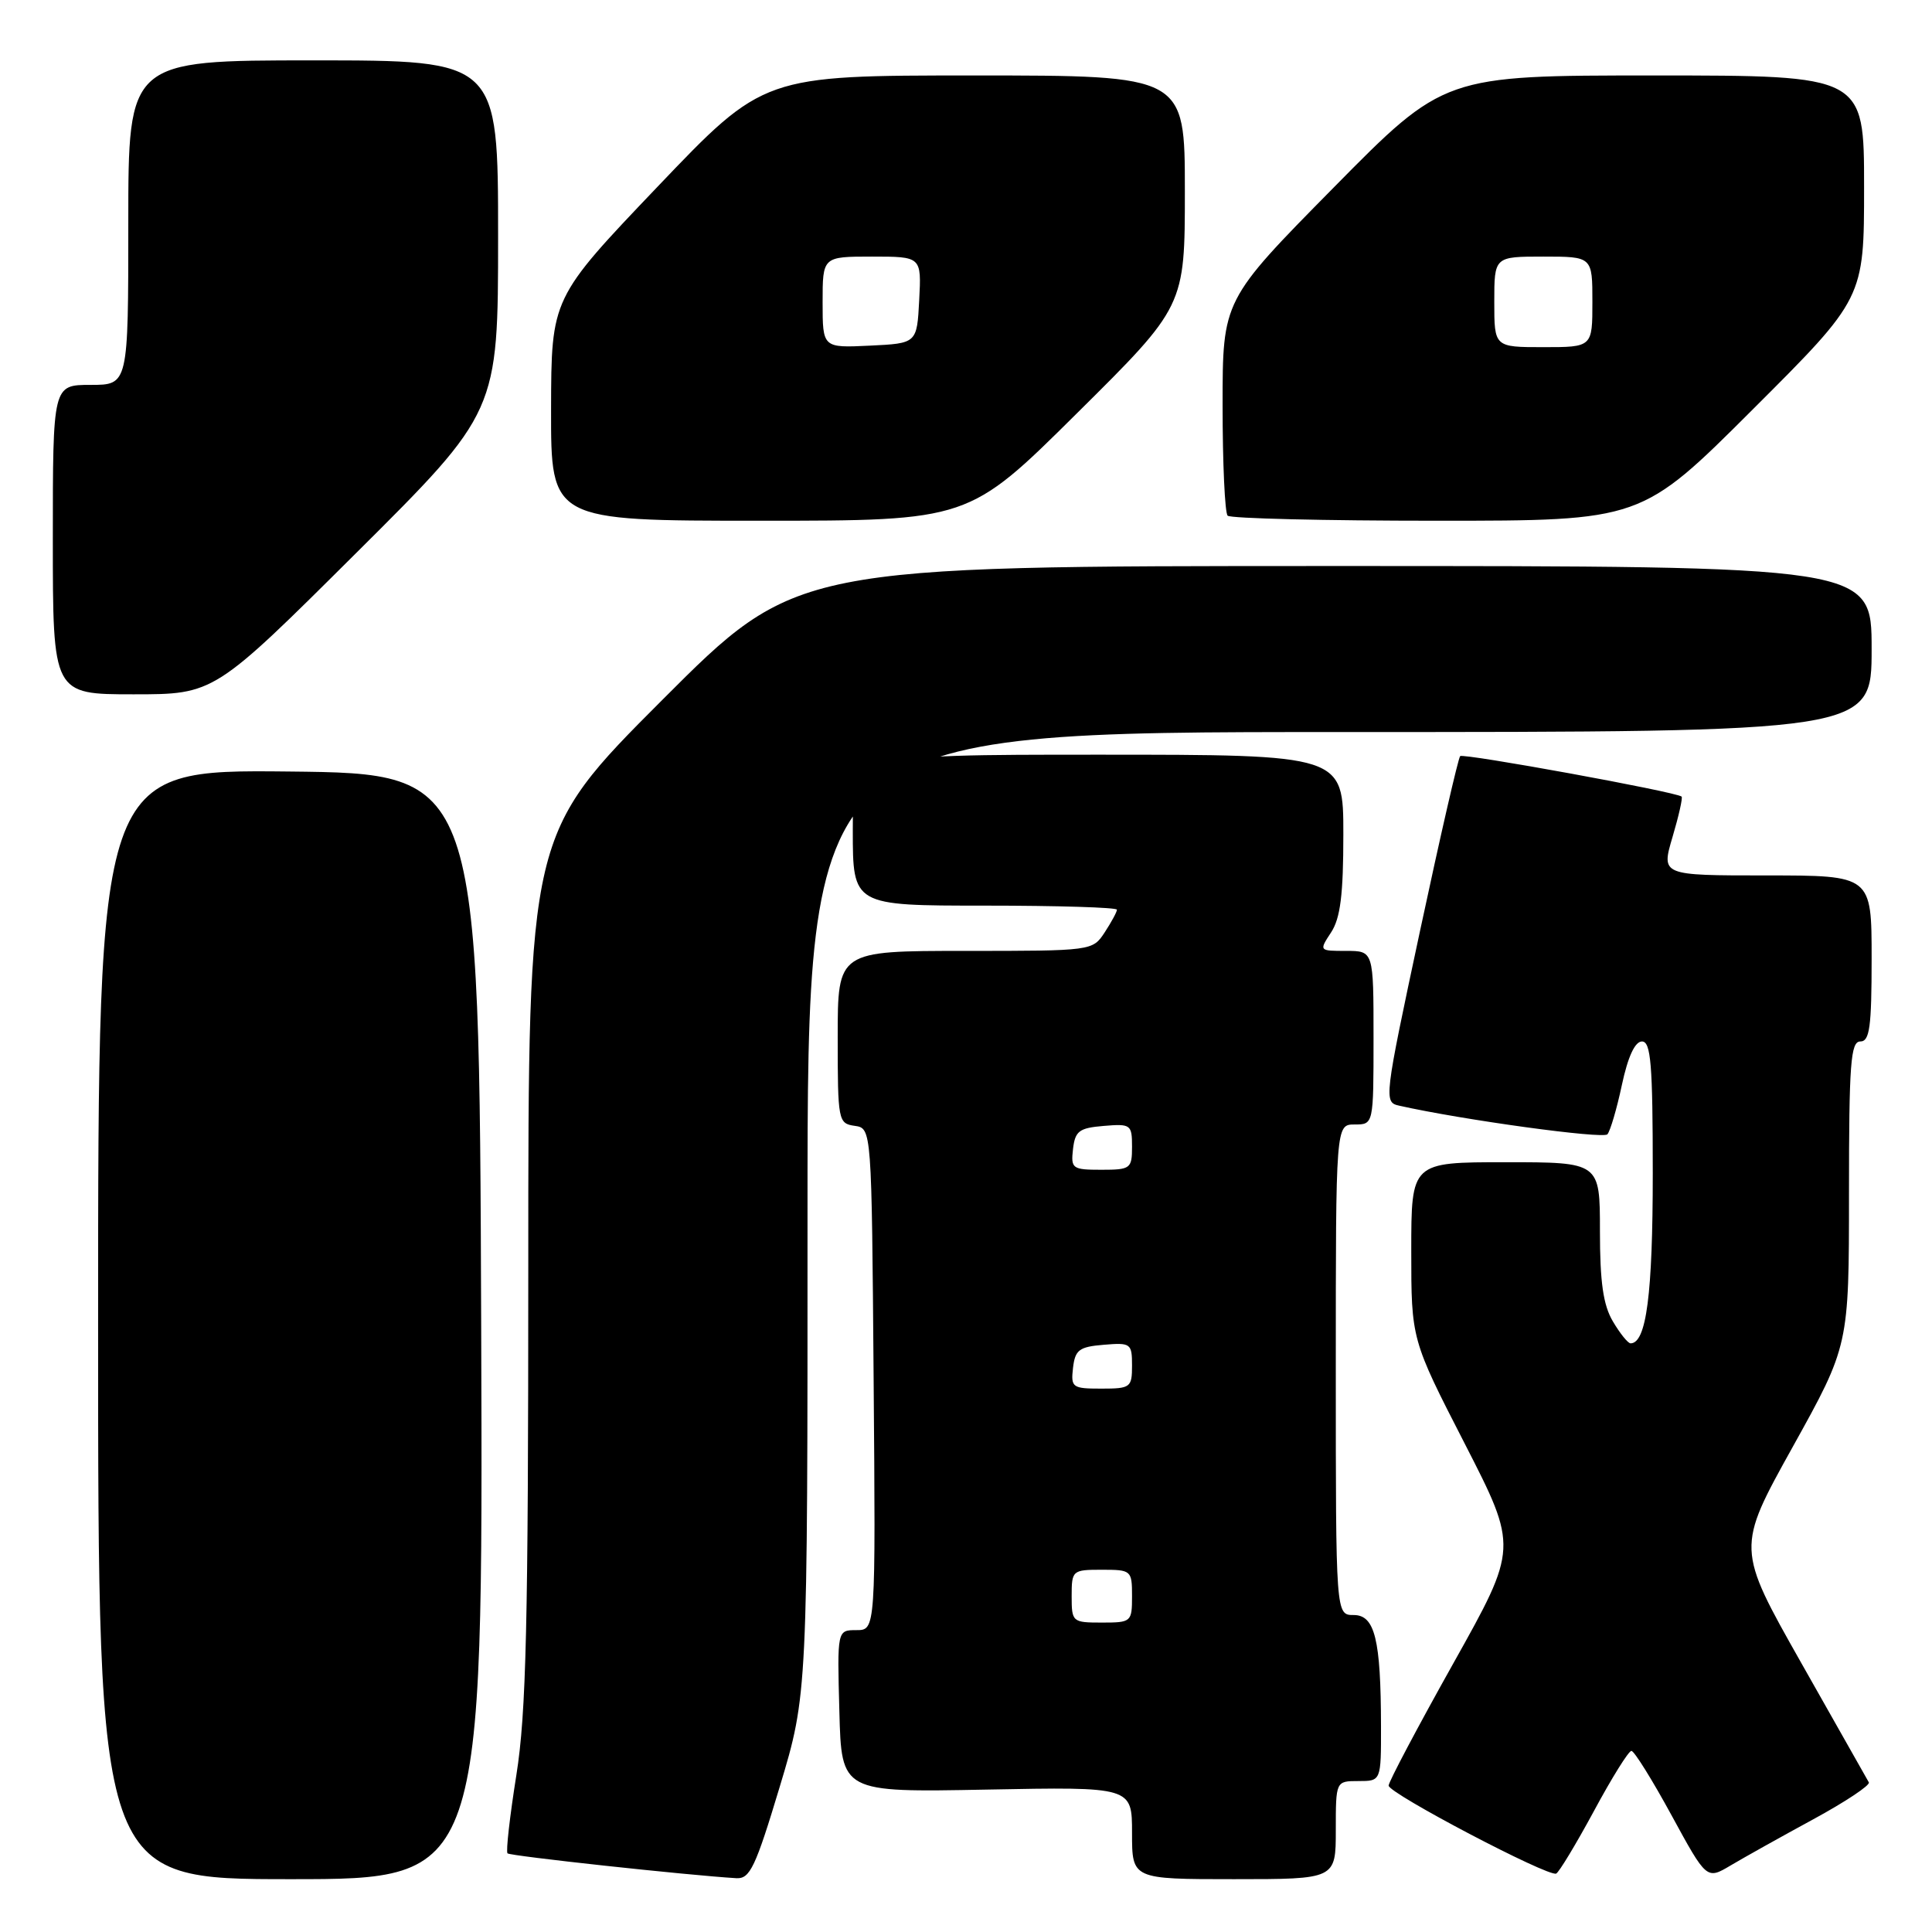 <?xml version="1.0" encoding="UTF-8" standalone="no"?>
<!DOCTYPE svg PUBLIC "-//W3C//DTD SVG 1.1//EN" "http://www.w3.org/Graphics/SVG/1.1/DTD/svg11.dtd" >
<svg xmlns="http://www.w3.org/2000/svg" xmlns:xlink="http://www.w3.org/1999/xlink" version="1.1" viewBox="0 0 256 256">
 <g >
 <path fill="currentColor"
d=" M 63.76 175.75 C 63.50 102.50 63.50 102.50 38.25 102.23 C 13.00 101.97 13.00 101.97 13.00 175.48 C 13.00 249.00 13.00 249.00 38.51 249.00 C 64.01 249.00 64.01 249.00 63.76 175.75 Z  M 103.32 236.75 C 107.01 224.50 107.01 224.50 107.00 160.75 C 107.00 97.00 107.00 97.00 177.50 97.00 C 248.00 97.00 248.00 97.00 248.00 86.00 C 248.00 75.00 248.00 75.00 176.74 75.00 C 105.48 75.00 105.48 75.00 87.74 92.76 C 70.00 110.52 70.00 110.52 70.00 167.89 C 70.00 215.36 69.73 226.98 68.42 235.21 C 67.55 240.69 67.02 245.35 67.25 245.58 C 67.60 245.93 91.07 248.48 97.57 248.87 C 99.37 248.98 100.11 247.42 103.32 236.75 Z  M 177.00 242.50 C 177.00 236.00 177.00 236.00 180.00 236.00 C 183.00 236.00 183.00 236.00 182.99 228.75 C 182.97 217.22 182.18 214.00 179.37 214.00 C 177.00 214.00 177.00 214.00 177.00 181.50 C 177.00 149.00 177.00 149.00 179.50 149.00 C 182.00 149.00 182.00 149.00 182.00 137.50 C 182.00 126.00 182.00 126.00 178.38 126.00 C 174.77 126.00 174.77 126.00 176.38 123.54 C 177.61 121.66 178.00 118.55 178.00 110.54 C 178.00 100.00 178.00 100.00 145.50 100.00 C 113.00 100.00 113.00 100.00 113.00 110.00 C 113.00 120.00 113.00 120.00 130.50 120.00 C 140.12 120.00 148.00 120.24 148.00 120.54 C 148.00 120.83 147.27 122.18 146.38 123.54 C 144.77 125.99 144.73 126.00 127.88 126.00 C 111.00 126.00 111.00 126.00 111.00 137.43 C 111.00 148.52 111.07 148.87 113.25 149.18 C 115.50 149.50 115.50 149.50 115.76 182.75 C 116.03 216.00 116.03 216.00 113.48 216.00 C 110.93 216.00 110.93 216.00 111.22 226.75 C 111.50 237.50 111.50 237.50 130.75 237.13 C 150.00 236.76 150.00 236.76 150.00 242.88 C 150.00 249.00 150.00 249.00 163.50 249.00 C 177.00 249.00 177.00 249.00 177.00 242.50 Z  M 211.20 239.98 C 213.56 235.59 215.80 232.00 216.17 232.00 C 216.54 232.00 218.93 235.84 221.49 240.54 C 226.14 249.07 226.14 249.07 229.32 247.18 C 231.07 246.14 235.99 243.39 240.26 241.07 C 244.53 238.75 247.85 236.54 247.63 236.17 C 247.42 235.80 243.38 228.67 238.66 220.32 C 230.08 205.15 230.08 205.15 237.54 191.73 C 245.00 178.30 245.00 178.30 245.00 158.15 C 245.00 140.91 245.22 138.00 246.50 138.00 C 247.74 138.00 248.00 136.11 248.00 127.00 C 248.00 116.00 248.00 116.00 234.05 116.00 C 220.11 116.00 220.11 116.00 221.62 110.90 C 222.45 108.10 222.99 105.69 222.82 105.55 C 222.02 104.91 193.89 99.78 193.48 100.19 C 193.22 100.45 190.83 110.87 188.16 123.35 C 183.38 145.72 183.35 146.05 185.41 146.51 C 193.83 148.40 212.43 150.95 212.99 150.30 C 213.37 149.86 214.24 146.91 214.91 143.75 C 215.71 140.01 216.64 138.00 217.57 138.00 C 218.75 138.00 219.00 141.00 219.00 155.45 C 219.00 171.51 218.15 178.00 216.06 178.00 C 215.71 178.00 214.66 176.69 213.72 175.10 C 212.43 172.93 212.00 169.89 212.00 163.10 C 212.00 154.00 212.00 154.00 199.50 154.00 C 187.00 154.00 187.00 154.00 187.00 165.74 C 187.00 177.49 187.00 177.49 194.08 191.28 C 201.15 205.08 201.15 205.08 192.58 220.39 C 187.86 228.82 184.00 236.11 184.00 236.60 C 184.00 237.63 205.14 248.73 206.20 248.26 C 206.58 248.09 208.83 244.36 211.20 239.98 Z  M 47.19 73.28 C 66.00 54.57 66.00 54.57 66.00 31.28 C 66.00 8.00 66.00 8.00 41.50 8.00 C 17.00 8.00 17.00 8.00 17.00 29.50 C 17.00 51.00 17.00 51.00 12.00 51.00 C 7.00 51.00 7.00 51.00 7.00 71.50 C 7.00 92.00 7.00 92.00 17.69 92.00 C 28.38 92.00 28.38 92.00 47.19 73.28 Z  M 142.67 54.79 C 157.00 40.59 157.00 40.59 157.00 25.29 C 157.00 10.00 157.00 10.00 129.09 10.00 C 101.19 10.00 101.19 10.00 87.12 24.75 C 73.05 39.50 73.05 39.50 73.02 54.25 C 73.00 69.00 73.00 69.00 100.67 69.00 C 128.35 69.00 128.35 69.00 142.67 54.79 Z  M 232.24 54.26 C 247.00 39.53 247.00 39.53 247.00 24.76 C 247.00 10.00 247.00 10.00 219.18 10.00 C 191.36 10.00 191.36 10.00 176.68 24.89 C 162.00 39.77 162.00 39.77 162.00 53.72 C 162.00 61.39 162.30 67.97 162.67 68.33 C 163.03 68.70 175.52 69.00 190.40 69.00 C 217.48 69.00 217.48 69.00 232.24 54.26 Z  M 142.00 211.50 C 142.00 208.08 142.10 208.00 146.00 208.00 C 149.90 208.00 150.00 208.08 150.00 211.50 C 150.00 214.92 149.90 215.00 146.00 215.00 C 142.10 215.00 142.00 214.92 142.00 211.50 Z  M 142.18 181.25 C 142.46 178.86 142.99 178.46 146.25 178.19 C 149.83 177.89 150.00 178.01 150.00 180.94 C 150.00 183.85 149.80 184.00 145.93 184.00 C 142.09 184.00 141.88 183.85 142.18 181.25 Z  M 142.18 152.25 C 142.46 149.86 142.99 149.46 146.25 149.19 C 149.83 148.89 150.00 149.01 150.00 151.94 C 150.00 154.85 149.80 155.00 145.93 155.00 C 142.09 155.00 141.88 154.85 142.18 152.25 Z  M 109.00 40.05 C 109.00 34.00 109.00 34.00 115.55 34.00 C 122.10 34.00 122.10 34.00 121.80 39.75 C 121.50 45.50 121.50 45.50 115.25 45.80 C 109.00 46.10 109.00 46.10 109.00 40.05 Z  M 198.00 40.00 C 198.00 34.00 198.00 34.00 204.50 34.00 C 211.00 34.00 211.00 34.00 211.00 40.00 C 211.00 46.00 211.00 46.00 204.50 46.00 C 198.00 46.00 198.00 46.00 198.00 40.00 Z "/>
</g>
</svg>
